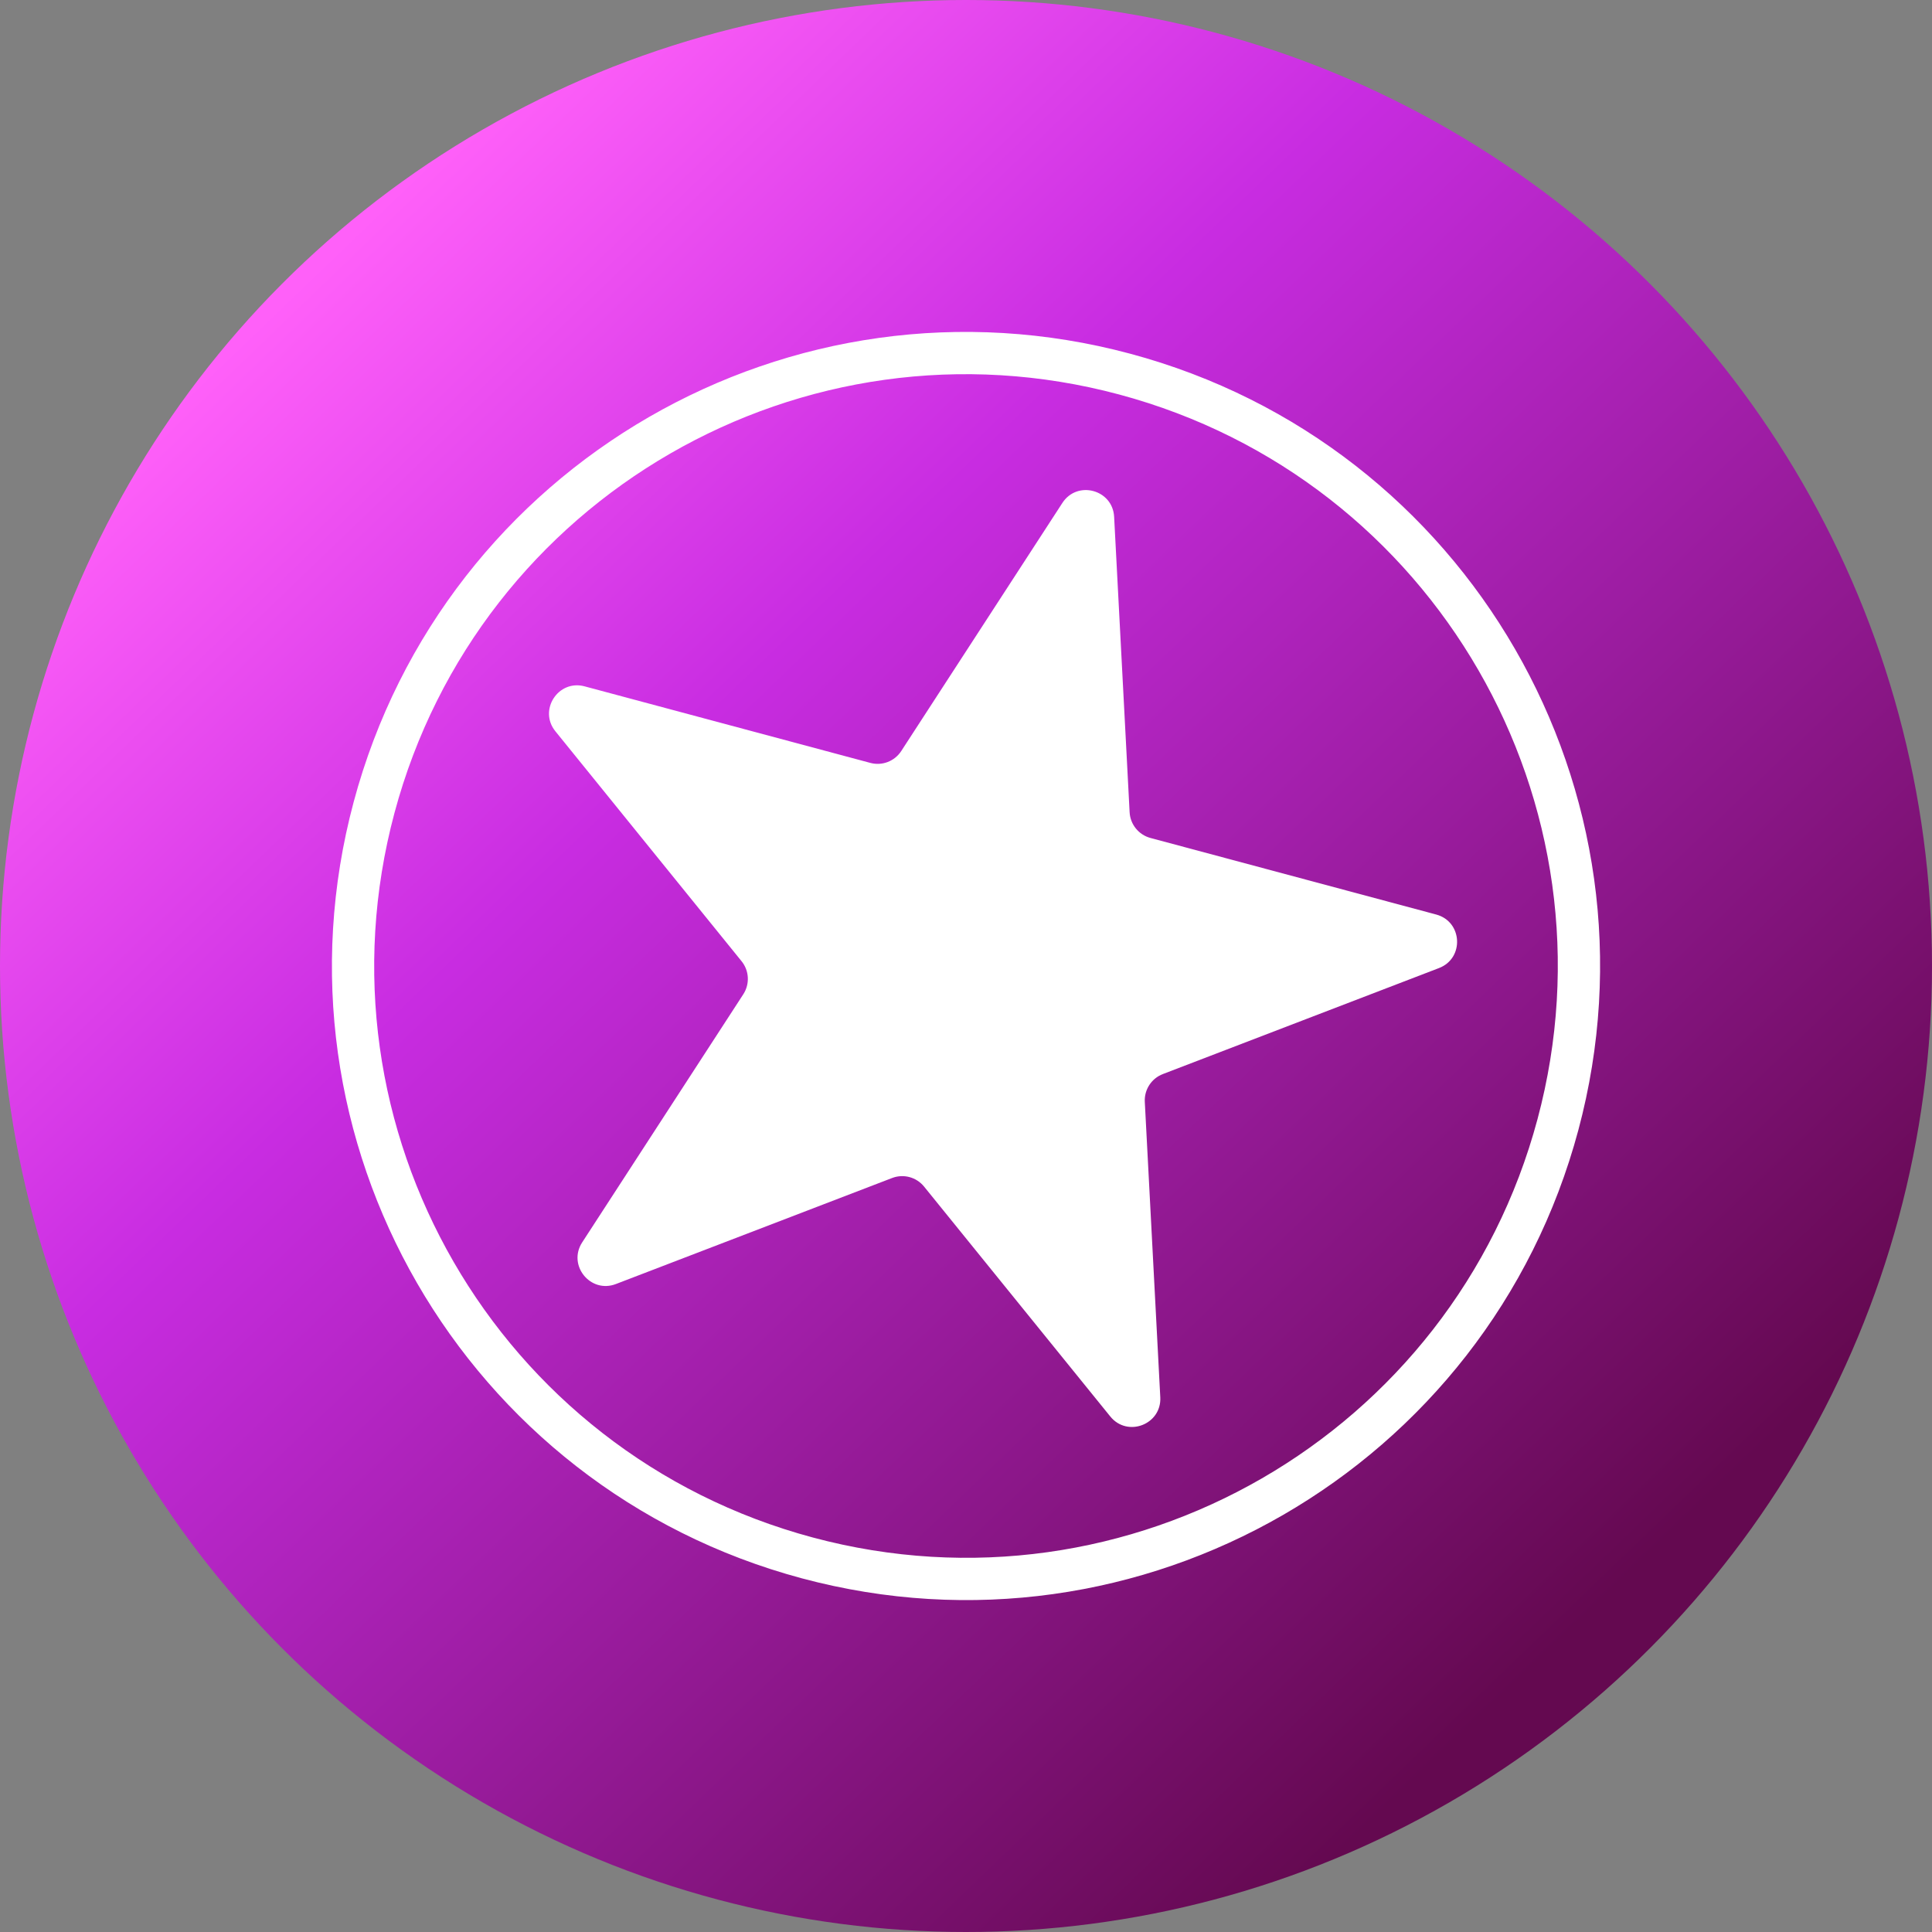 <svg width="64" height="64" viewBox="0 0 64 64" fill="none" xmlns="http://www.w3.org/2000/svg">
<rect x="0" y="0" width="64" height="64" fill="#808080" stroke="none"/>
<circle cx="32" cy="32" r="32" fill="url(#paint0_linear_609_11925)"/>
<path d="M35.193 16.66C35.685 15.902 36.86 16.217 36.907 17.12L37.42 26.906C37.441 27.31 37.72 27.654 38.111 27.759L47.576 30.295C48.45 30.529 48.513 31.744 47.669 32.068L38.521 35.58C38.143 35.725 37.902 36.096 37.923 36.5L38.436 46.286C38.483 47.189 37.347 47.625 36.779 46.922L30.611 39.307C30.357 38.993 29.929 38.878 29.552 39.023L20.403 42.535C19.559 42.859 18.793 41.913 19.286 41.155L24.623 32.936C24.843 32.597 24.82 32.155 24.565 31.841L18.398 24.225C17.829 23.522 18.492 22.502 19.365 22.736L28.831 25.272C29.221 25.377 29.635 25.218 29.855 24.879L35.193 16.66Z" fill="white"/>
<path fill-rule="evenodd" clip-rule="evenodd" d="M26.927 50.932C37.383 53.734 48.131 47.529 50.932 37.073C53.734 26.617 47.529 15.87 37.073 13.068C26.617 10.266 15.87 16.471 13.068 26.927C10.266 37.383 16.471 48.13 26.927 50.932ZM26.565 52.285C37.768 55.286 49.283 48.638 52.285 37.435C55.286 26.232 48.638 14.717 37.435 11.716C26.233 8.714 14.717 15.362 11.716 26.565C8.714 37.768 15.362 49.283 26.565 52.285Z" fill="white"/>
<defs>
<linearGradient id="paint0_linear_609_11925" x1="12.255" y1="7.149" x2="54.809" y2="51.404" gradientUnits="userSpaceOnUse">
<stop stop-color="#FF60F9"/>
<stop offset="0.323" stop-color="#C82CE1"/>
<stop offset="1" stop-color="#640950"/>
</linearGradient>
</defs>
</svg>
